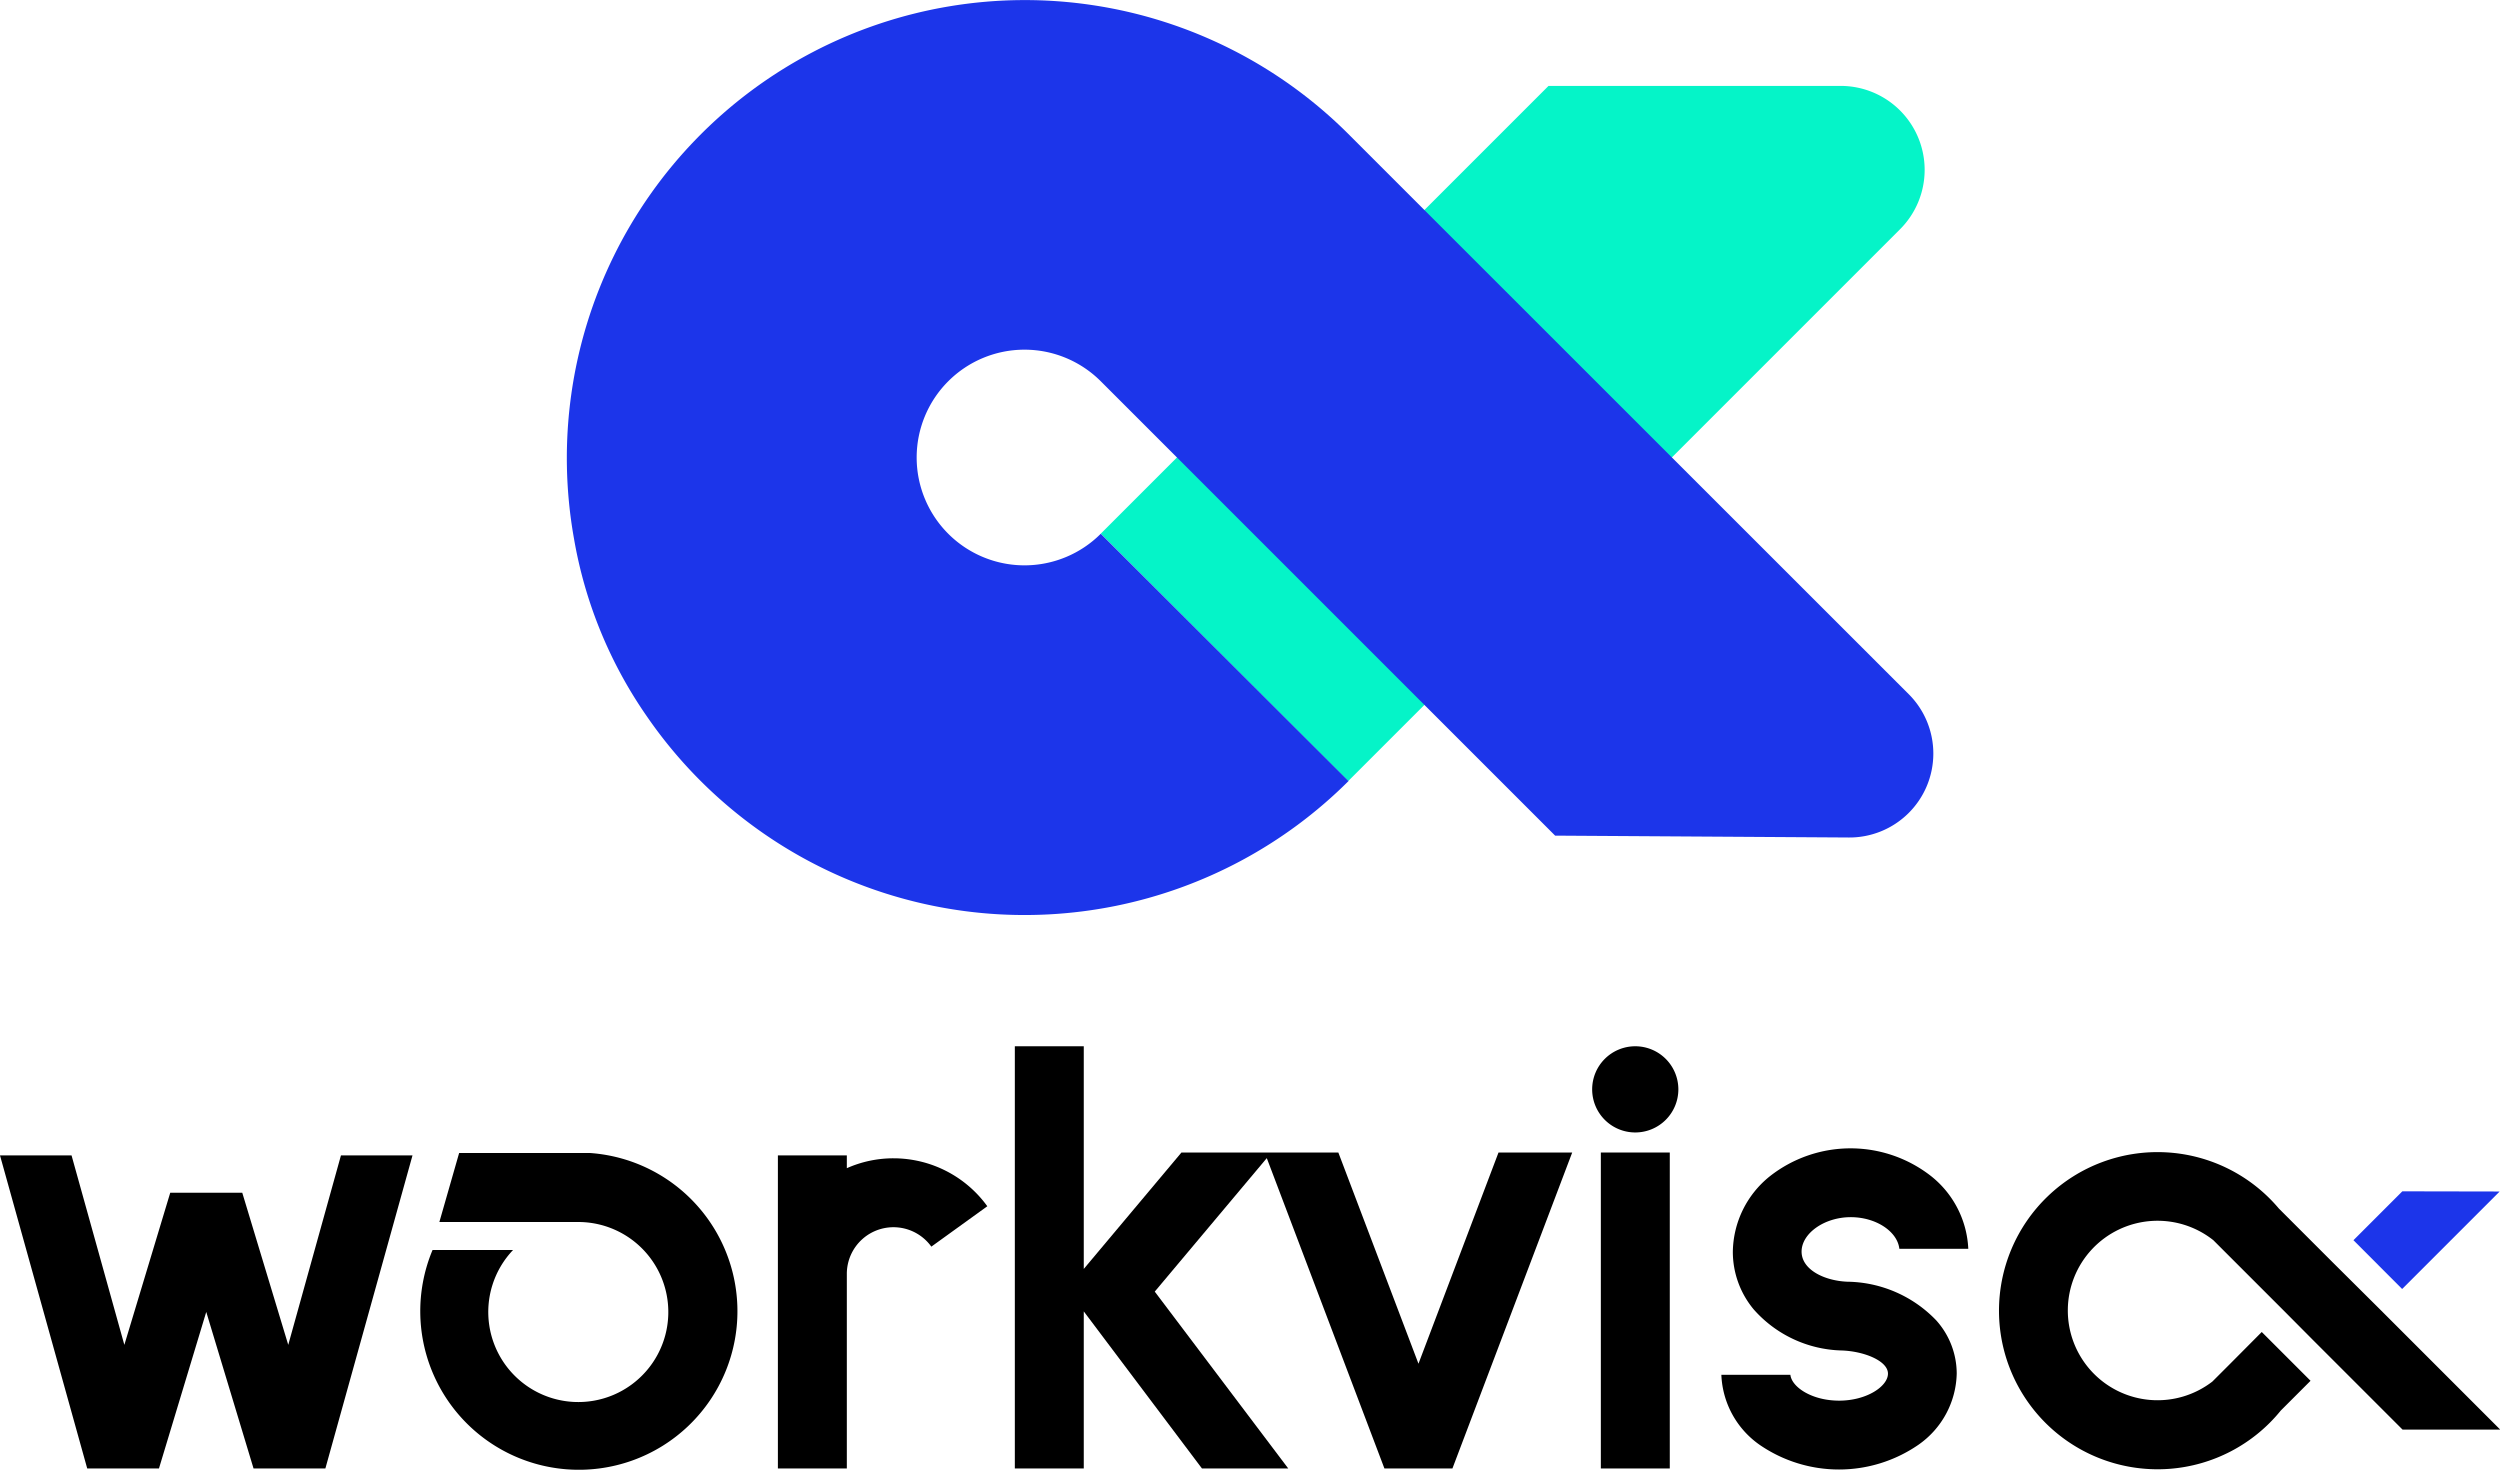 <svg xmlns="http://www.w3.org/2000/svg" viewBox="0 0 268 157.58"><defs><style>.cls-1{fill:#1c35ea;}.cls-2{fill:#05f4c8;}</style></defs><g id="Layer_2" data-name="Layer 2"><g id="레이어_1" data-name="레이어 1"><path d="M95.78,124.17a12.28,12.28,0,0,0-5,1.06v-1.37H83.39v33.56h7.39V136.56a5,5,0,0,1,9.06-2.92l6-4.33A12.42,12.42,0,0,0,95.78,124.17Z"/><rect x="171.61" y="123.55" width="7.39" height="33.87"/><path d="M175.3,112.16a4.62,4.62,0,1,0,4.62,4.62A4.62,4.62,0,0,0,175.3,112.16Z"/><path d="M250,135.26l-5.71-5.71a17,17,0,1,0,.21,21.66l3.19-3.19-.78-.78-4.45-4.45L239,146.27l-1.83,1.83h0a9.62,9.62,0,1,1,.1-15.15l1.57,1.57,5.95,5.95L248,143.7l2,2,7.55,7.55,10.47,0-12.8-12.8Z"/><polygon points="152.06 146.19 143.47 123.55 136.3 123.55 135.57 123.55 126.65 123.55 116.18 136.03 116.18 112.16 108.79 112.16 108.79 157.42 116.18 157.42 116.18 140.58 118.94 144.25 128.85 157.42 138.1 157.42 123.79 138.46 135.8 124.15 148.41 157.42 155.7 157.42 168.54 123.55 160.64 123.55 152.06 146.19"/><path d="M198.4,130.48c2.69,0,5,1.52,5.21,3.39H211a10.55,10.55,0,0,0-3.95-7.76,14,14,0,0,0-17.34,0,10.54,10.54,0,0,0-3.95,8.07,9.65,9.65,0,0,0,2.23,6.18,13,13,0,0,0,9.4,4.41v0c2.41.07,5,1.11,5,2.48s-2.29,2.9-5.23,2.9-5.09-1.46-5.23-2.77h-7.4a9.61,9.61,0,0,0,4.11,7.51,15,15,0,0,0,17,0,9.55,9.55,0,0,0,4.12-7.64,8.56,8.56,0,0,0-2.19-5.7,13.42,13.42,0,0,0-9.53-4.15v0c-2.47-.1-4.91-1.29-4.91-3.23S195.56,130.48,198.4,130.48Z"/><polygon points="30.9 144.17 25.97 127.86 22.11 127.86 18.25 127.86 13.33 144.17 7.67 123.86 0 123.86 9.35 157.42 13.18 157.42 17.04 157.42 22.11 140.64 27.18 157.42 31.04 157.42 34.88 157.42 44.22 123.86 36.55 123.86 30.9 144.17"/><polygon class="cls-1" points="267.96 127.73 257.53 127.71 252.29 132.95 257.51 138.18 267.96 127.73"/><path d="M63.22,123.6v0h-14L47.1,131h15A9.65,9.65,0,1,1,55,134H46.37A17,17,0,1,0,63.22,123.6Z"/><path class="cls-2" d="M118,57.21l48-48h31.3a9,9,0,0,1,6.37,15.38L144.53,83.73Z"/><path class="cls-1" d="M152.7,22.52l-8.17-8.17a49.09,49.09,0,0,0-83,43.38,47.43,47.43,0,0,0,7.77,19,49.15,49.15,0,0,0,75.26,7L118,57.22a11.56,11.56,0,1,1,0-16.35l48.71,48.71,31.43.2A9,9,0,0,0,204.6,74.4Z"/></g></g></svg>